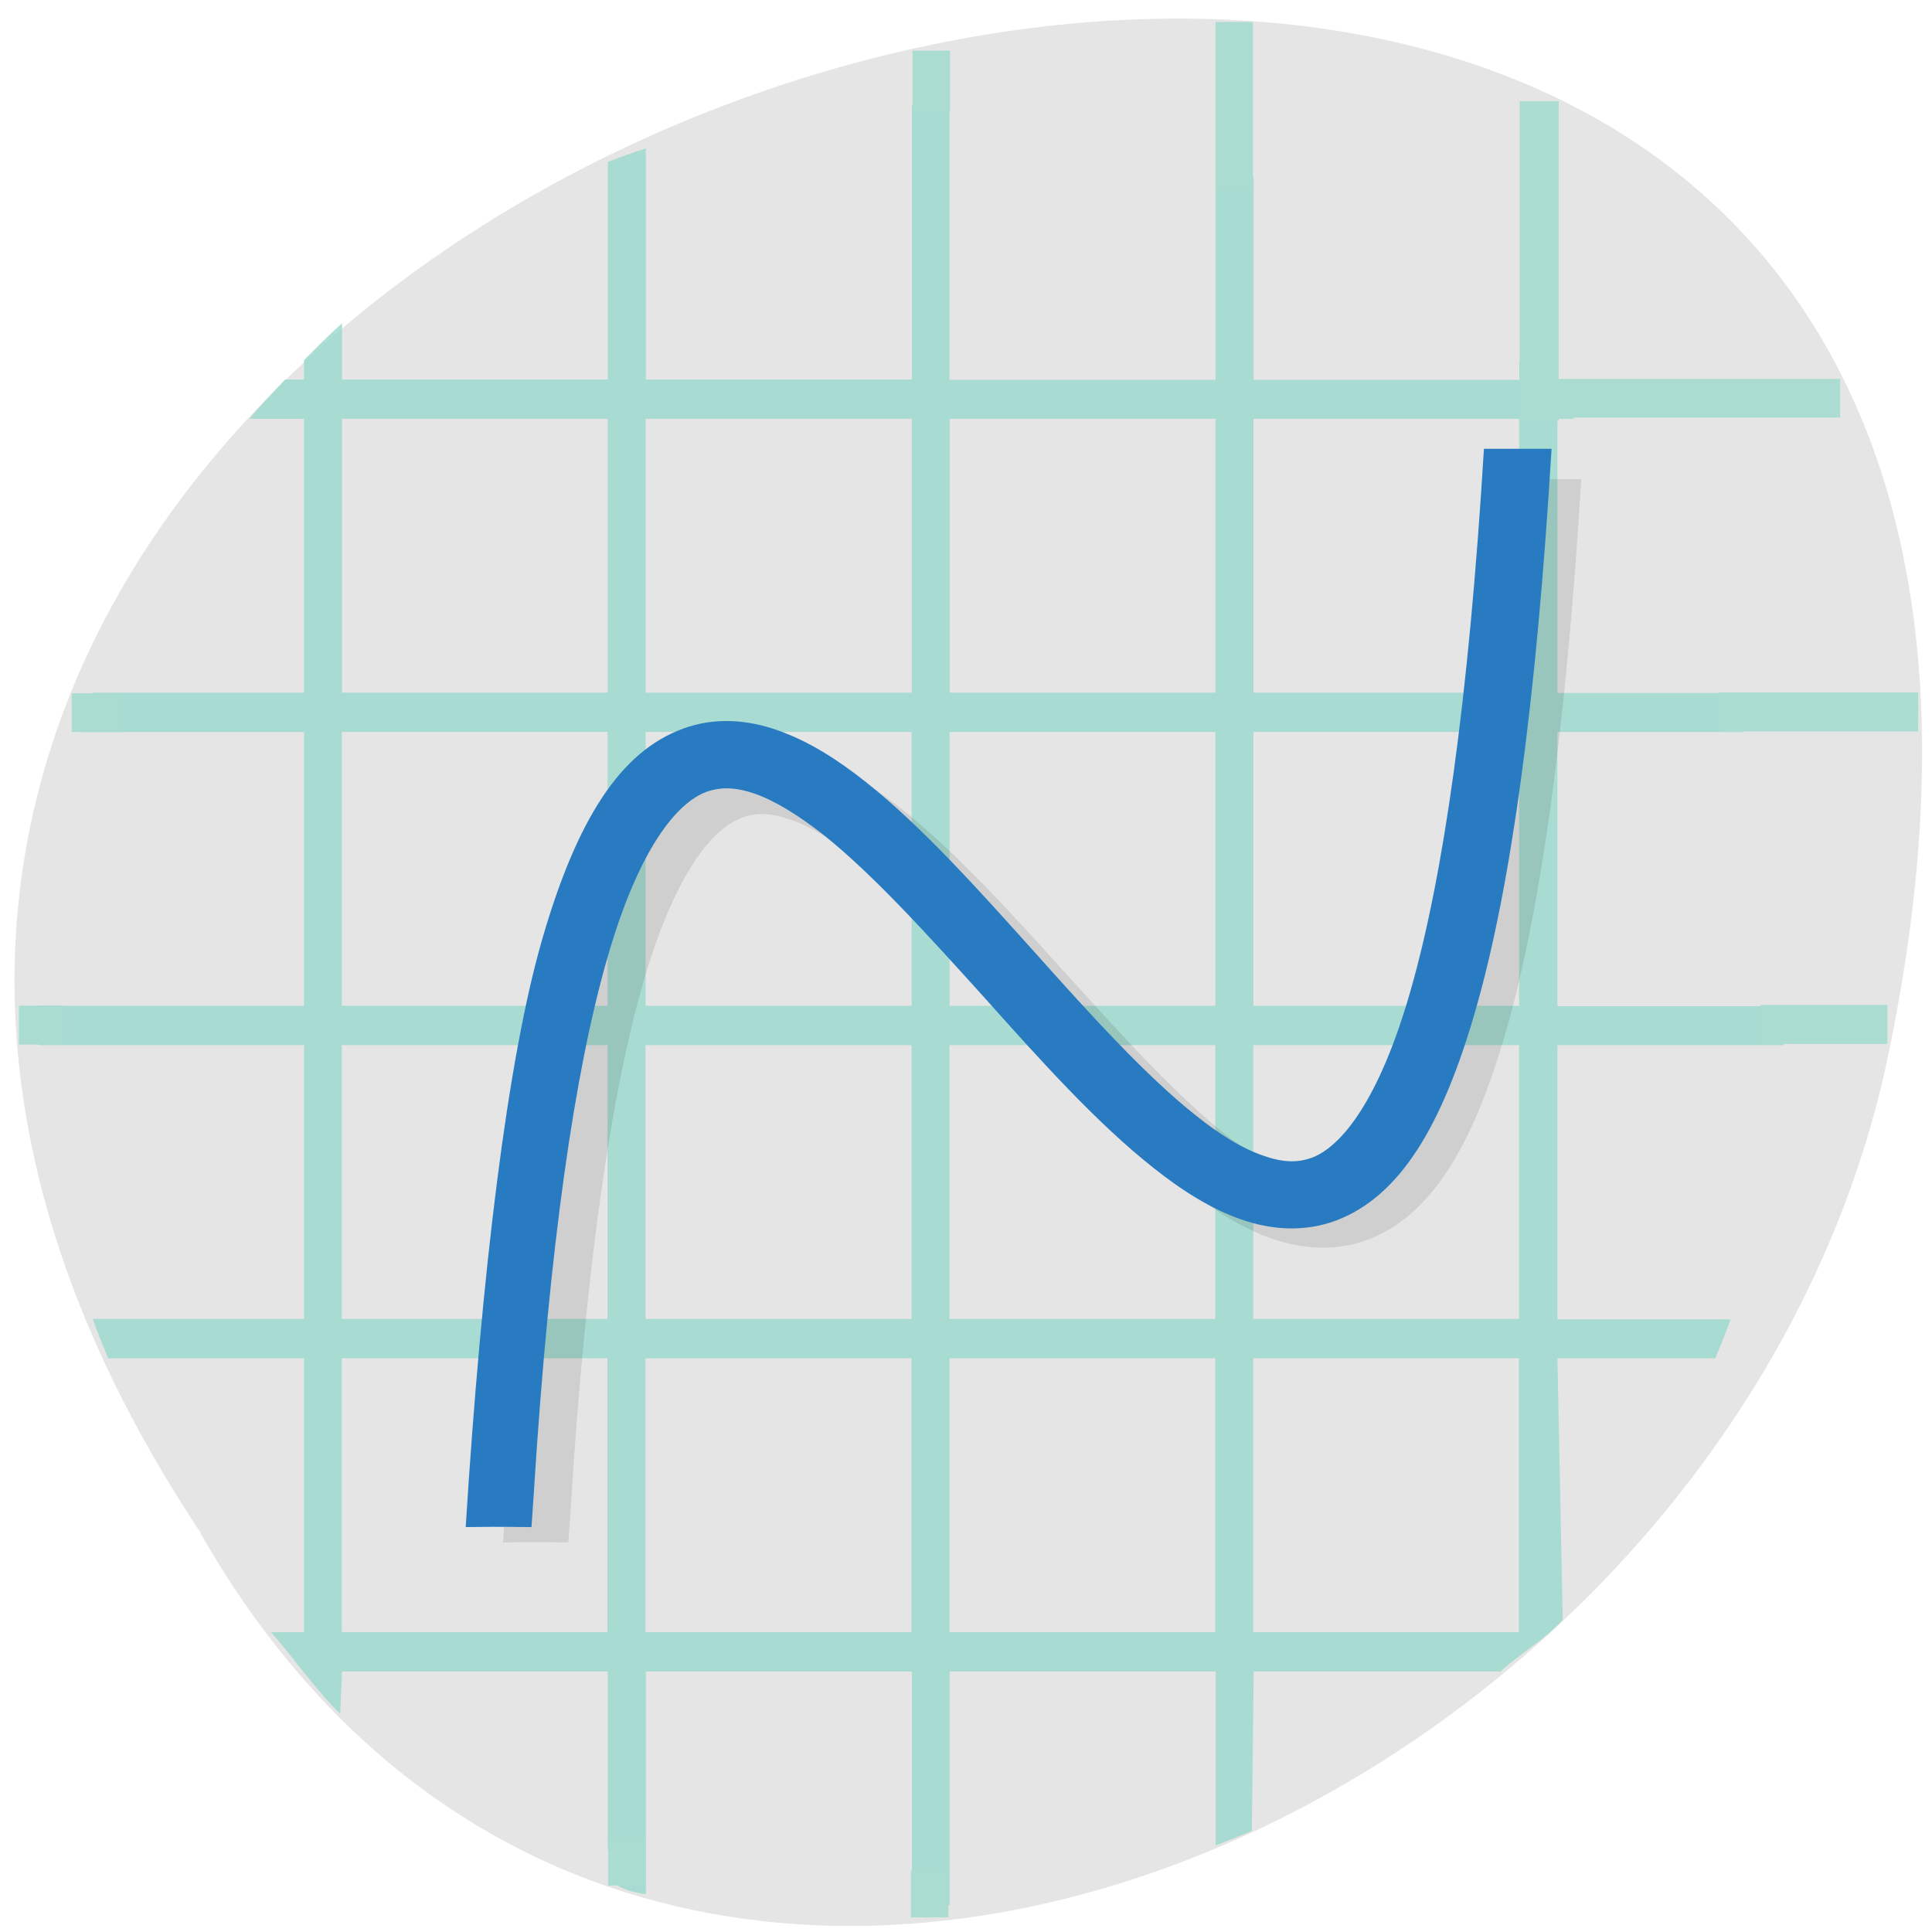 <svg xmlns="http://www.w3.org/2000/svg" viewBox="0 0 24 24"><path d="m 2.492 19.04 c -11.844 -17.813 25.926 -28.785 20.926 -5.754 c -0.957 4.258 -4.156 7.766 -7.891 9.488 c -4.609 2.129 -10.04 1.535 -13.04 -3.734" fill="#e5e5e5"/><path d="m 11.328 1.313 v 3.402 h -3.305 v -2.871 c -0.16 0.051 -0.316 0.105 -0.473 0.168 v 2.703 h -3.301 v -0.699 c -0.164 0.145 -0.316 0.301 -0.473 0.457 v 0.242 h -0.234 c -0.152 0.16 -0.305 0.32 -0.445 0.488 h 0.68 v 3.402 h -2.625 c -0.059 0.16 -0.109 0.324 -0.16 0.488 h 2.785 v 3.402 h -3.305 c 0 0.164 0.008 0.328 0.016 0.488 h 3.289 v 3.402 h -2.625 c 0.059 0.168 0.125 0.324 0.191 0.488 h 2.434 v 3.402 h -0.414 c 0.227 0.242 0.617 0.793 0.863 1.012 l 0.023 -0.523 h 3.301 v 2.219 c 0.156 0.059 -0.266 0.449 0.473 0.547 v -2.766 h 3.305 v 2.918 c 0.156 0 0.313 -0.008 0.469 -0.016 v -2.902 h 3.305 v 2.16 c 0.16 -0.063 0.293 -0.113 0.449 -0.18 l 0.023 -1.98 h 3.066 c 0.246 -0.23 0.551 -0.391 0.773 -0.645 l -0.066 -3.246 h 1.961 c 0.066 -0.16 0.133 -0.32 0.191 -0.484 h -2.152 v -3.406 h 2.816 c 0.008 -0.16 0.016 -0.324 0.016 -0.484 h -2.832 v -3.406 h 2.316 c -0.051 -0.164 -0.105 -0.324 -0.164 -0.484 h -2.152 v -3.406 h 0.207 c -0.215 -0.254 -0.445 -0.492 -0.68 -0.73 v 0.246 h -3.301 v -2.512 c -0.16 -0.066 -0.313 -0.133 -0.473 -0.195 v 2.707 h -3.305 v -3.391 c -0.156 -0.008 -0.313 -0.016 -0.469 -0.016 m -7.078 3.891 h 3.301 v 3.402 h -3.301 m 3.773 -3.402 h 3.305 v 3.402 h -3.305 m 3.777 -3.402 h 3.301 v 3.402 h -3.301 m 3.773 -3.402 h 3.301 v 3.402 h -3.301 m -11.324 0.488 h 3.301 v 3.402 h -3.301 m 3.773 -3.402 h 3.305 v 3.402 h -3.305 m 3.777 -3.402 h 3.301 v 3.402 h -3.301 m 3.773 -3.402 h 3.301 v 3.402 h -3.301 m -11.324 0.488 h 3.301 v 3.402 h -3.301 m 3.773 -3.402 h 3.305 v 3.402 h -3.305 m 3.777 -3.402 h 3.301 v 3.402 h -3.301 m 3.773 -3.402 h 3.301 v 3.402 h -3.301 m -11.324 0.488 h 3.301 v 3.402 h -3.301 m 3.773 -3.402 h 3.305 v 3.402 h -3.305 m 3.777 -3.402 h 3.301 v 3.402 h -3.301 m 3.773 -3.402 h 3.301 v 3.402 h -3.301" fill="#9fd9cf" fill-opacity="0.863"/><g fill="#aadcd2"><path d="m 15.1 0.273 h 0.465 v 2.09 h -0.465"/><path d="m 11.336 0.629 h 0.465 v 0.758 h -0.465"/><path d="m 7.555 22.844 h 0.465 v 0.578 h -0.465"/><path d="m 11.316 23.24 h 0.465 v 0.578 h -0.465"/><path d="m 1.473 8.613 v 0.48 h -0.582 v -0.48"/><path d="m 0.813 12.492 v 0.484 h -0.578 v -0.484"/><path d="m 23.828 8.602 v 0.484 h -2.469 v -0.484"/><path d="m 23.445 12.484 v 0.484 h -1.574 v -0.484"/></g><g fill-rule="evenodd"><path d="m 7.06 19.16 l 0.027 -0.387 c 0.191 -3.094 0.512 -5.219 0.906 -6.578 c 0.398 -1.367 0.867 -1.91 1.227 -2.039 c 0.176 -0.066 0.359 -0.059 0.602 0.027 c 0.246 0.082 0.535 0.258 0.84 0.5 c 0.613 0.484 1.297 1.234 1.984 1.992 c 0.688 0.762 1.383 1.531 2.086 2.086 c 0.348 0.273 0.703 0.5 1.078 0.629 c 0.379 0.129 0.789 0.156 1.176 0.012 c 0.773 -0.289 1.305 -1.133 1.727 -2.609 c 0.422 -1.477 0.738 -3.699 0.93 -6.84 h -0.836 c -0.191 3.109 -0.504 5.242 -0.898 6.613 c -0.395 1.375 -0.863 1.93 -1.219 2.063 c -0.18 0.066 -0.359 0.063 -0.602 -0.02 c -0.242 -0.082 -0.527 -0.254 -0.836 -0.492 c -0.609 -0.48 -1.293 -1.23 -1.98 -1.988 c -0.688 -0.762 -1.383 -1.535 -2.086 -2.09 c -0.352 -0.277 -0.703 -0.5 -1.082 -0.633 c -0.375 -0.133 -0.789 -0.164 -1.176 -0.023 c -0.773 0.281 -1.313 1.117 -1.738 2.586 c -0.426 1.465 -0.742 4.066 -0.941 7.191 c 0.566 -0.008 0.559 0 0.813 0" fill-opacity="0.098"/><path d="m 6.602 18.973 l 0.027 -0.391 c 0.195 -3.141 0.516 -5.293 0.914 -6.676 c 0.398 -1.387 0.875 -1.938 1.234 -2.07 c 0.18 -0.063 0.363 -0.059 0.609 0.027 c 0.242 0.086 0.535 0.266 0.844 0.508 c 0.617 0.492 1.305 1.254 2 2.023 c 0.691 0.773 1.391 1.555 2.098 2.113 c 0.352 0.281 0.711 0.508 1.09 0.641 c 0.379 0.133 0.793 0.16 1.184 0.012 c 0.777 -0.297 1.313 -1.148 1.738 -2.648 c 0.426 -1.496 0.742 -3.75 0.934 -6.937 h -0.84 c -0.191 3.152 -0.508 5.316 -0.906 6.711 c -0.395 1.395 -0.871 1.957 -1.227 2.094 c -0.18 0.066 -0.363 0.063 -0.605 -0.023 c -0.246 -0.082 -0.535 -0.254 -0.84 -0.5 c -0.617 -0.488 -1.305 -1.246 -1.996 -2.02 c -0.695 -0.773 -1.395 -1.559 -2.102 -2.121 c -0.355 -0.281 -0.711 -0.508 -1.09 -0.641 c -0.379 -0.137 -0.793 -0.168 -1.184 -0.023 c -0.781 0.285 -1.32 1.133 -1.75 2.621 c -0.43 1.488 -0.75 4.125 -0.949 7.297 c 0.57 -0.008 0.563 0 0.816 0" fill="#287ac1"/></g><g fill="#aadcd2"><path d="m 22.859 4.707 v 0.48 h -3.969 v -0.48"/><path d="m 19.363 5.227 h -0.484 v -3.969 h 0.484"/></g></svg>